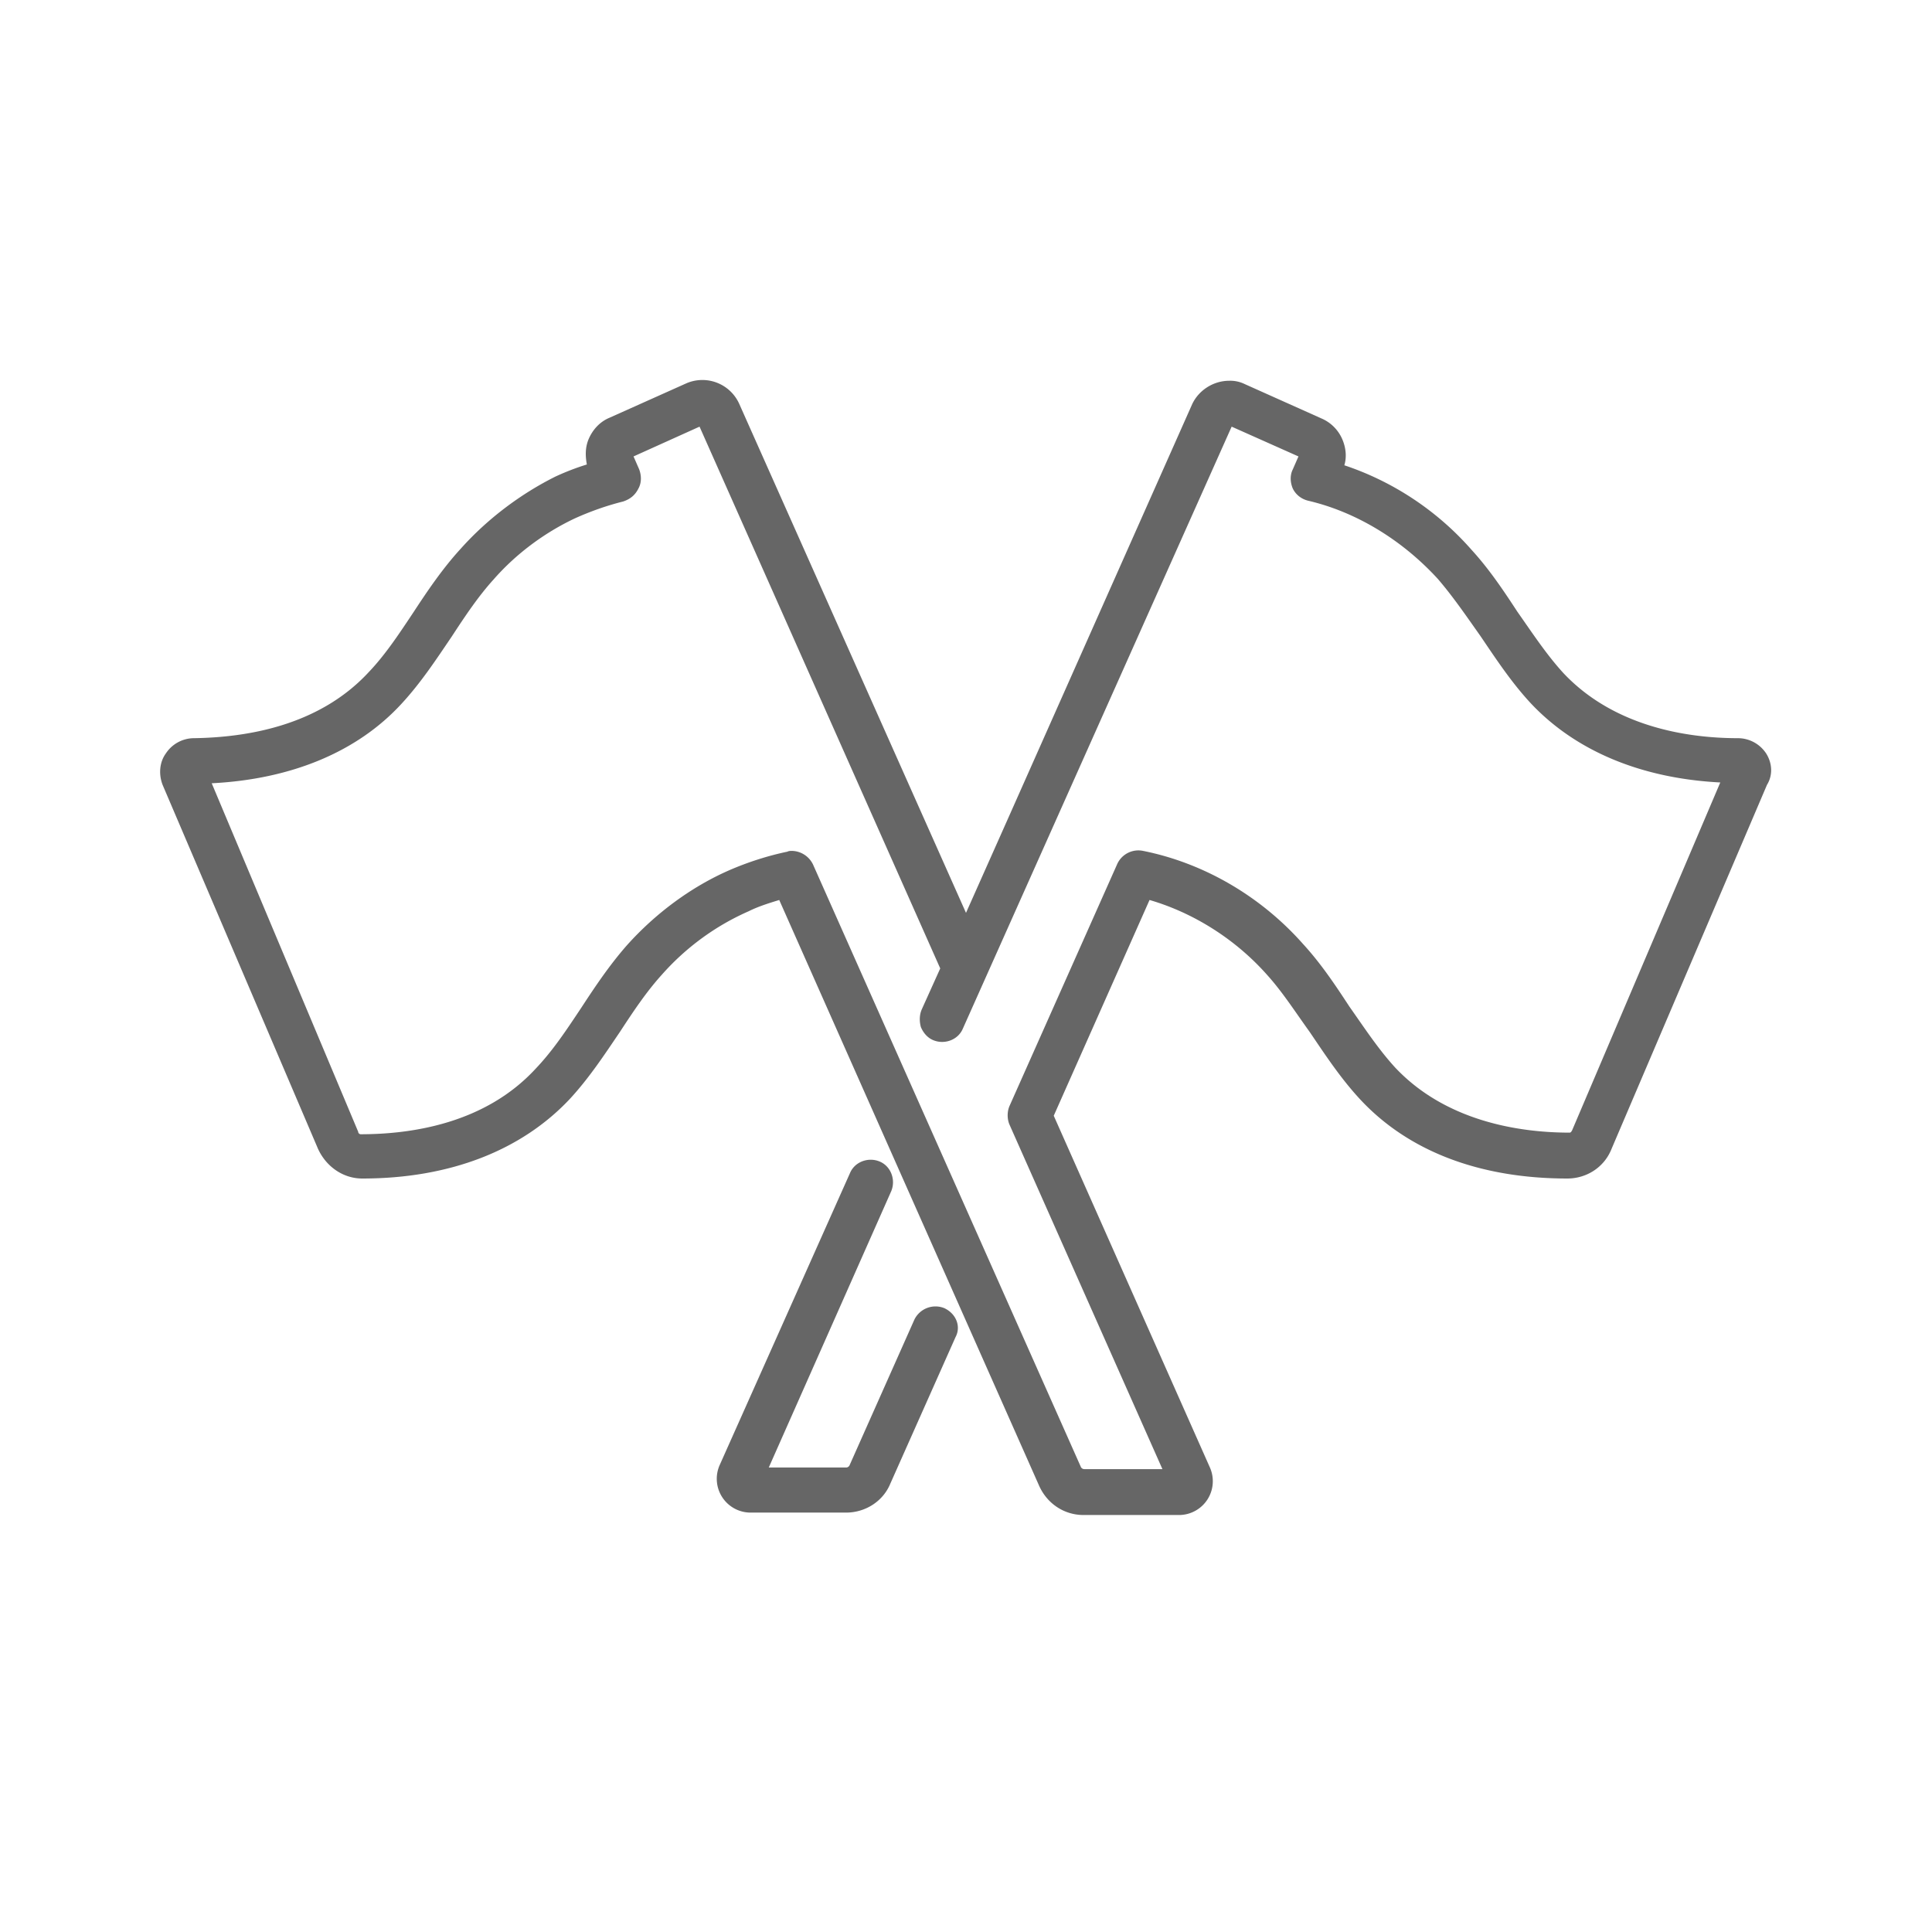 <svg id="Layer_2" xmlns="http://www.w3.org/2000/svg" viewBox="0 0 24 24"><style>.st0{fill:#666}</style><path class="st0" d="M11.73 16.25a.292.292 0 0 0-.37.14l-.81 1.82c-.01.01-.02.02-.04.02h-.96l1.52-3.43c.06-.14 0-.31-.14-.37s-.31 0-.37.14L8.94 18.2a.42.42 0 0 0 .38.59h1.19c.24 0 .46-.14.55-.36l.81-1.82c.07-.13.01-.29-.14-.36z"/><path class="st0" d="M21.94 9.36a.42.42 0 0 0-.35-.19c-.65 0-1.55-.15-2.17-.81-.21-.23-.38-.49-.57-.76-.17-.26-.35-.53-.57-.77-.43-.49-.98-.85-1.58-1.05.03-.1.02-.21-.02-.31a.492.492 0 0 0-.26-.27l-.96-.43a.406.406 0 0 0-.19-.04c-.2 0-.38.12-.46.29l-2.28 5.13-.53 1.19-2.82-6.33a.502.502 0 0 0-.65-.25l-.96.43c-.12.05-.21.15-.26.27-.04.1-.04.2-.02.31-.13.04-.26.09-.39.15-.44.22-.85.53-1.18.9-.22.24-.41.52-.58.78-.18.27-.35.53-.56.75-.62.67-1.52.81-2.17.82a.42.42 0 0 0-.35.19c-.08.11-.09.26-.04.39l1.93 4.52c.1.22.31.37.55.37 1.09 0 1.98-.35 2.58-.99.24-.26.43-.55.62-.83.17-.26.33-.5.52-.71.3-.34.67-.61 1.08-.79.12-.06.25-.1.38-.14l3.23 7.28c.1.22.31.36.55.36h1.19a.42.42 0 0 0 .38-.59l-1.94-4.37 1.19-2.68c.55.16 1.07.49 1.46.93.19.21.35.46.53.71.19.28.38.57.62.83.6.65 1.49.99 2.58.99.24 0 .46-.14.55-.37l1.93-4.52c.08-.13.06-.28-.01-.39zm-8.06 1.37l-1.34 3.01c-.03.07-.03.16 0 .23l1.9 4.28h-.97c-.02 0-.03-.01-.04-.02l-3.33-7.49a.298.298 0 0 0-.26-.17c-.02 0-.04 0-.06.01-.24.05-.49.13-.72.23-.48.21-.92.54-1.27.93-.22.25-.4.52-.57.78-.18.27-.35.53-.57.76-.62.67-1.52.81-2.17.81-.01 0-.03-.01-.03-.03L2.63 9.73c.99-.05 1.81-.39 2.36-.99.24-.26.43-.55.62-.83.17-.26.33-.5.52-.71.28-.32.63-.58 1.01-.76.2-.09.4-.16.6-.21.09-.03.15-.08.19-.16.04-.07.04-.16.01-.24l-.07-.16.82-.37 2.99 6.73-.23.51c-.03.07-.03.15-.01.22.03.07.08.13.15.16.14.06.31 0 .37-.14L15.3 5.3l.83.37-.07.16c-.04.08-.03.17 0 .24.04.08.11.13.19.15.6.14 1.17.49 1.61.97.19.22.36.47.53.71.19.28.38.57.62.83.56.6 1.38.94 2.36.99l-1.84 4.32c-.01.02-.02.03-.03.03-.65 0-1.55-.15-2.17-.81-.21-.23-.38-.49-.57-.76-.17-.26-.35-.53-.57-.77-.53-.6-1.24-1.01-1.99-1.16a.289.289 0 0 0-.32.16z"/></svg>